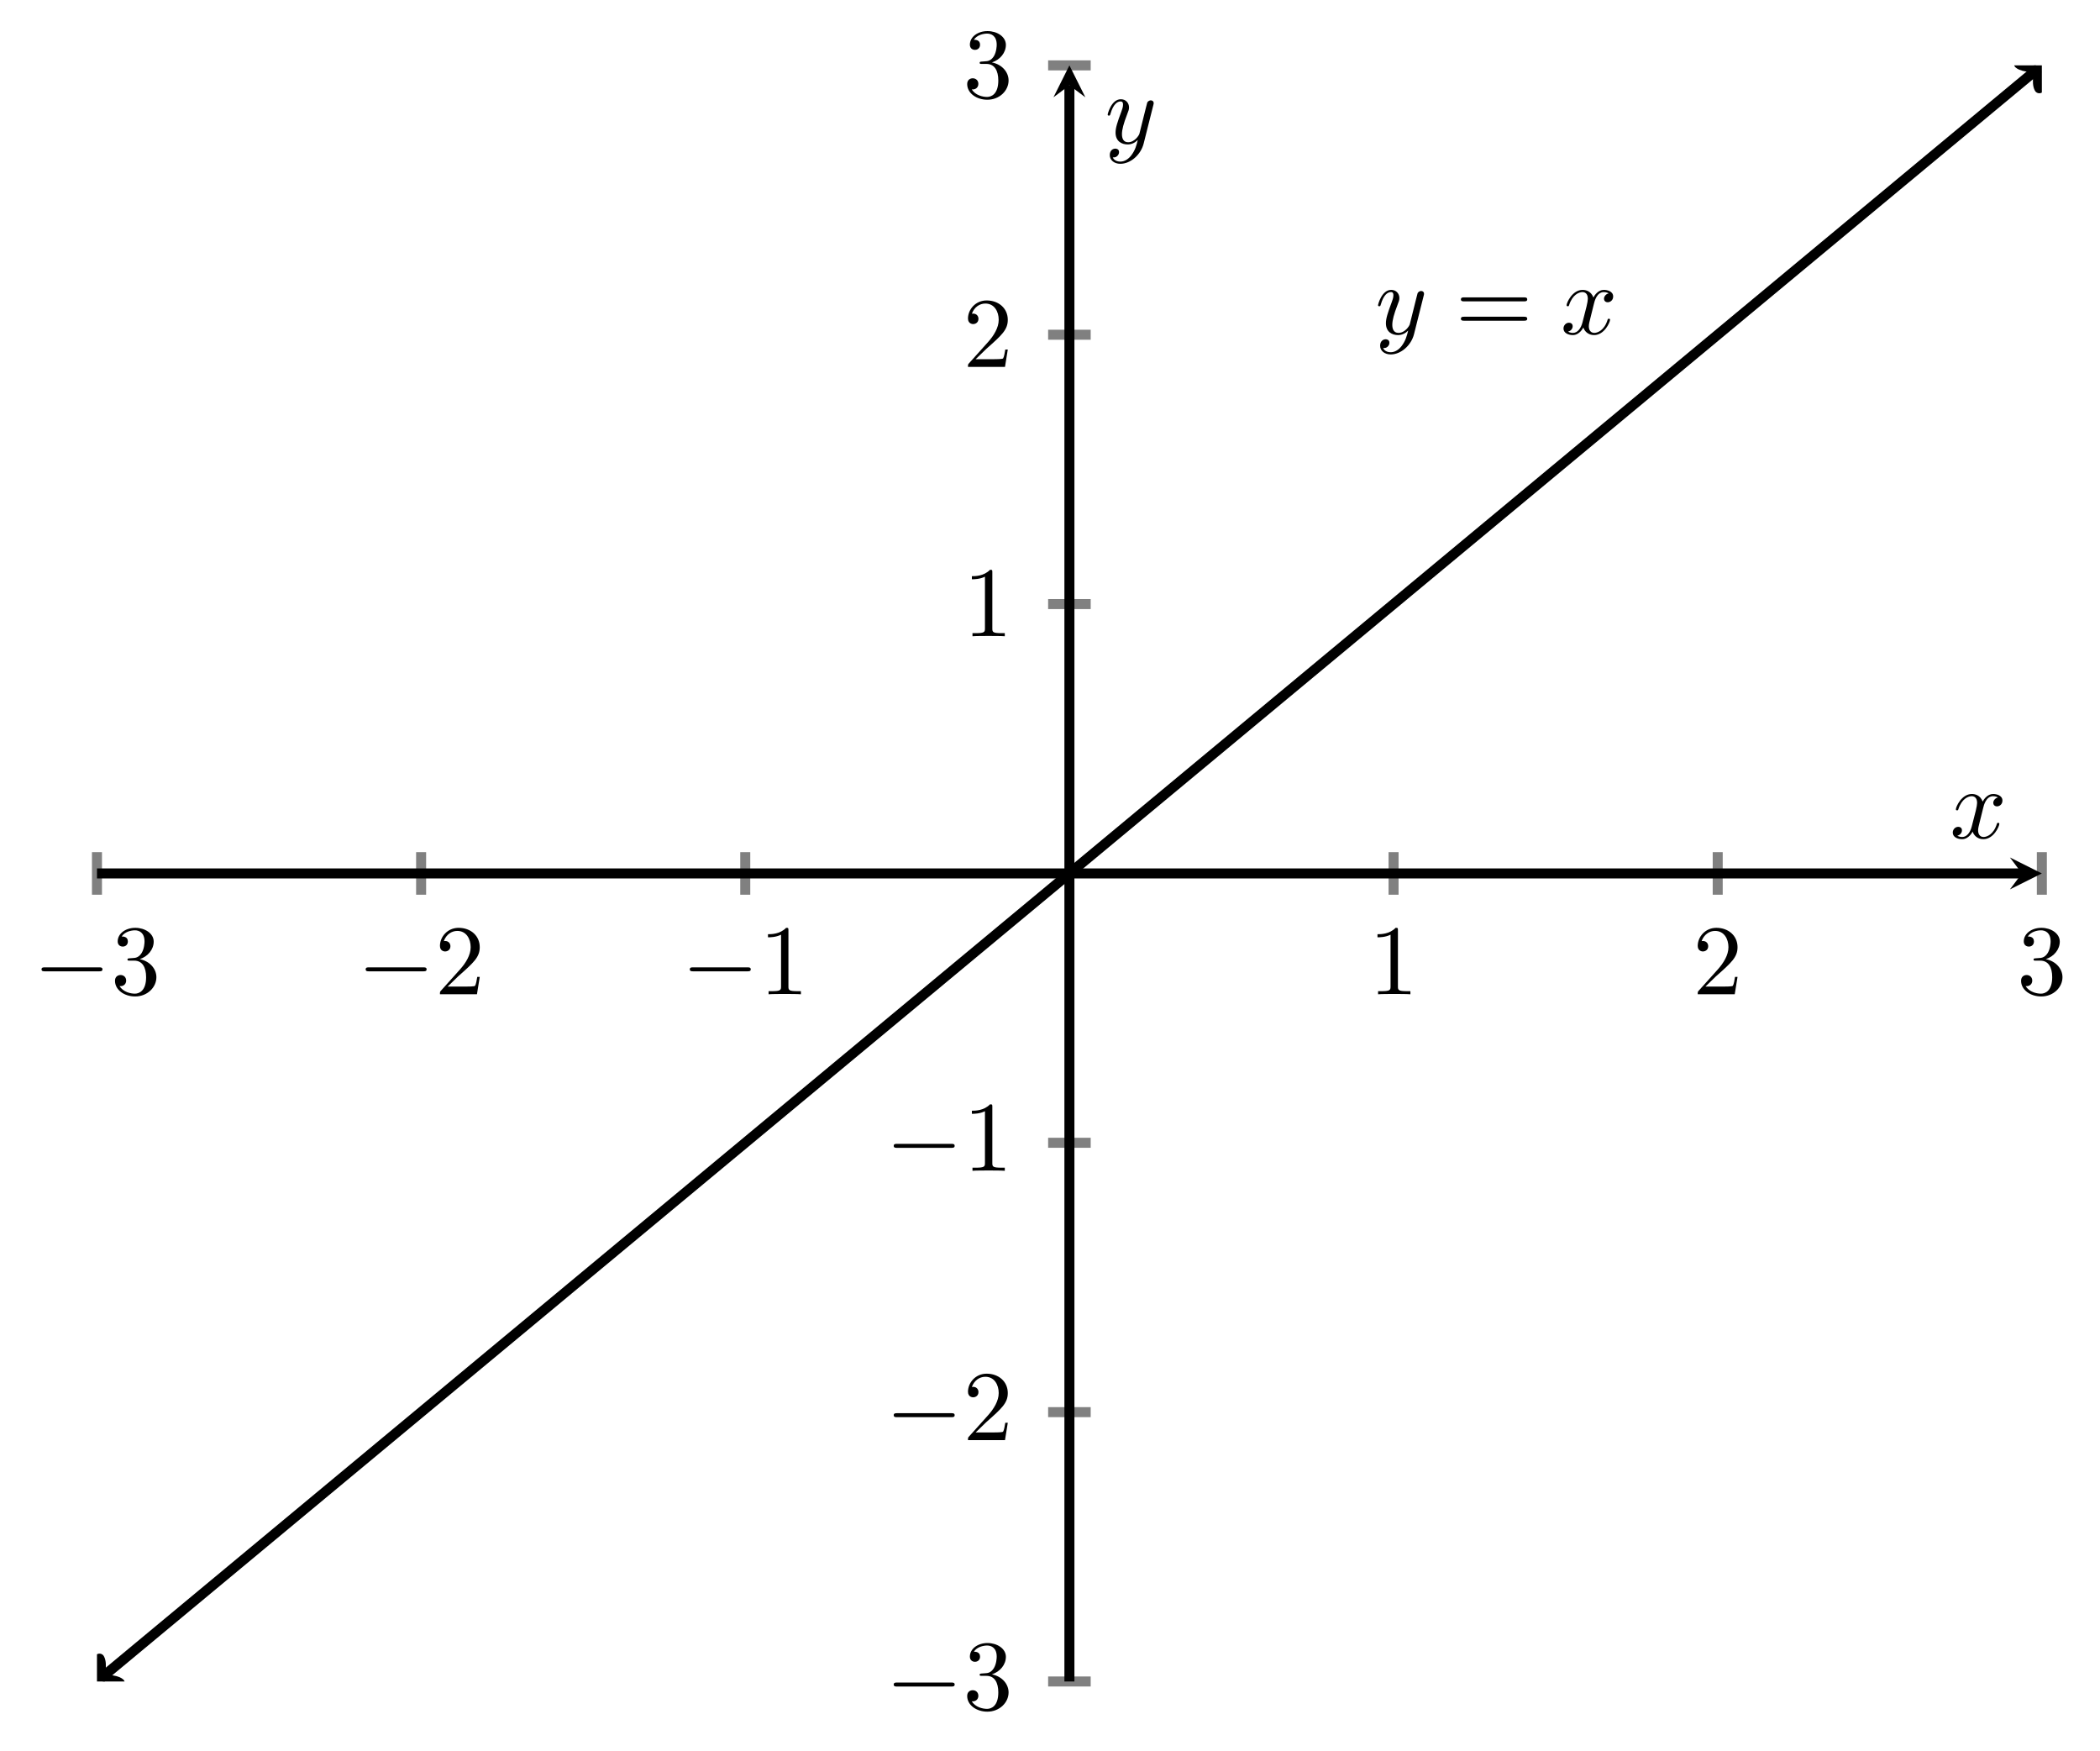 <?xml version="1.0" encoding="UTF-8" standalone="no"?>
<!DOCTYPE svg PUBLIC "-//W3C//DTD SVG 1.1//EN" "http://www.w3.org/Graphics/SVG/1.1/DTD/svg11.dtd">
<svg xmlns="http://www.w3.org/2000/svg" xmlns:xlink="http://www.w3.org/1999/xlink" version="1.1" width="209.766pt" height="174.865pt" viewBox="0 0 209.766 174.865">
<path transform="matrix(1,0,0,-1,9.686,167.919)" stroke-width="1" stroke-linecap="butt" stroke-miterlimit="10" stroke-linejoin="miter" fill="none" stroke="#808080" d="M 0 78.569 L 0 82.821 M 32.379 78.569 L 32.379 82.821 M 64.757 78.569 L 64.757 82.821 M 129.515 78.569 L 129.515 82.821 M 161.893 78.569 L 161.893 82.821 M 194.272 78.569 L 194.272 82.821 "/>
<path transform="matrix(1,0,0,-1,9.686,167.919)" stroke-width="1" stroke-linecap="butt" stroke-miterlimit="10" stroke-linejoin="miter" fill="none" stroke="#808080" d="M 95.01 0 L 99.262 0 M 95.01 26.898 L 99.262 26.898 M 95.01 53.797 L 99.262 53.797 M 95.01 107.594 L 99.262 107.594 M 95.01 134.492 L 99.262 134.492 M 95.01 161.39 L 99.262 161.39 "/>
<path transform="matrix(1,0,0,-1,9.686,167.919)" stroke-width="1" stroke-linecap="butt" stroke-miterlimit="10" stroke-linejoin="miter" fill="none" stroke="#000000" d="M 0 80.695 L 192.28 80.695 "/>
<path transform="matrix(1,0,0,-1,201.966,87.224)" d="M 1.993 0 L -1.196 1.594 L 0 0 L -1.196 -1.594 "/>
<path transform="matrix(1,0,0,-1,9.686,167.919)" stroke-width="1" stroke-linecap="butt" stroke-miterlimit="10" stroke-linejoin="miter" fill="none" stroke="#000000" d="M 97.136 0 L 97.136 159.398 "/>
<path transform="matrix(0,-1,-1,-0,106.822,8.521)" d="M 1.993 0 L -1.196 1.594 L 0 0 L -1.196 -1.594 "/>
<symbol id="font_0_1">
<path d="M .576 0 C .593 0 .611 0 .611 .02 C .611 .04 .593 .04 .576 .04 L .035 .04 C .018 .04 0 .04 0 .02 C 0 0 .018 0 .035 0 L .576 0 Z "/>
</symbol>
<use xlink:href="#font_0_1" transform="matrix(9.963,0,0,-9.963,4.148,97)"/>
<symbol id="font_1_3">
<path d="M .248 .374 C .33 .401 .388 .471 .388 .55 C .388 .632 .3 .688 .204 .688 C .103 .688 .027 .628 .027 .552 C .027 .519 .049 .5 .078 .5 C .109 .5 .129 .522 .129 .551 C .129 .601 .082 .601 .067 .601 C .098 .65 .164 .663 .2 .663 C .241 .663 .296 .641 .296 .551 C .296 .539 .294 .481 .268 .437 C .238 .389 .204 .386 .179 .385 C .171 .384 .147 .382 .14 .382 C .132 .381 .125 .38 .125 .37 C .125 .359 .132 .359 .149 .359 L .193 .359 C .275 .359 .312 .291 .312 .193 C .312 .057 .243 .028 .199 .028 C .156 .028 .081 .045 .046 .104 C .081 .099 .112 .121 .112 .159 C .112 .195 .085 .215 .056 .215 C .032 .215 0 .201 0 .157 C 0 .066 .093 0 .202 0 C .324 0 .415 .091 .415 .193 C .415 .275 .352 .353 .248 .374 Z "/>
</symbol>
<use xlink:href="#font_1_3" transform="matrix(9.963,0,0,-9.963,11.487,99.51)"/>
<use xlink:href="#font_0_1" transform="matrix(9.963,0,0,-9.963,36.526,97)"/>
<symbol id="font_1_2">
<path d="M .077 .077 L .183 .18 C .339 .318 .399 .372 .399 .472 C .399 .586 .309 .666 .187 .666 C .074 .666 0 .574 0 .485 C 0 .429 .05 .429 .053 .429 C .07 .429 .105 .441 .105 .482 C .105 .508 .087 .534 .052 .534 C .044 .534 .042 .534 .039 .533 C .062 .598 .116 .635 .174 .635 C .265 .635 .308 .554 .308 .472 C .308 .392 .258 .313 .203 .251 L .011 .037 C 0 .026 0 .024 0 0 L .371 0 L .399 .174 L .374 .174 C .369 .144 .362 .1 .352 .085 C .345 .077 .279 .077 .257 .077 L .077 .077 Z "/>
</symbol>
<use xlink:href="#font_1_2" transform="matrix(9.963,0,0,-9.963,43.946,99.291)"/>
<use xlink:href="#font_0_1" transform="matrix(9.963,0,0,-9.963,68.904,97)"/>
<symbol id="font_1_1">
<path d="M .205 .64 C .205 .664 .205 .666 .182 .666 C .12 .602 .032 .602 0 .602 L 0 .571 C .02 .571 .079 .571 .131 .597 L .131 .079 C .131 .043 .128 .031 .038 .031 L .006 .031 L .006 0 C .041 .003 .128 .003 .168 .003 C .208 .003 .295 .003 .33 0 L .33 .031 L .298 .031 C .208 .031 .205 .042 .205 .079 L .205 .64 Z "/>
</symbol>
<use xlink:href="#font_1_1" transform="matrix(9.963,0,0,-9.963,76.713,99.291)"/>
<use xlink:href="#font_1_1" transform="matrix(9.963,0,0,-9.963,137.595,99.291)"/>
<use xlink:href="#font_1_2" transform="matrix(9.963,0,0,-9.963,169.584,99.291)"/>
<use xlink:href="#font_1_3" transform="matrix(9.963,0,0,-9.963,201.883,99.51)"/>
<use xlink:href="#font_0_1" transform="matrix(9.963,0,0,-9.963,89.272,168.423)"/>
<use xlink:href="#font_1_3" transform="matrix(9.963,0,0,-9.963,96.611,170.933)"/>
<use xlink:href="#font_0_1" transform="matrix(9.963,0,0,-9.963,89.272,141.525)"/>
<use xlink:href="#font_1_2" transform="matrix(9.963,0,0,-9.963,96.691,143.816)"/>
<use xlink:href="#font_0_1" transform="matrix(9.963,0,0,-9.963,89.272,114.627)"/>
<use xlink:href="#font_1_1" transform="matrix(9.963,0,0,-9.963,97.08,116.918)"/>
<use xlink:href="#font_1_1" transform="matrix(9.963,0,0,-9.963,97.08,63.537)"/>
<use xlink:href="#font_1_2" transform="matrix(9.963,0,0,-9.963,96.691,36.639)"/>
<use xlink:href="#font_1_3" transform="matrix(9.963,0,0,-9.963,96.611,9.96)"/>
<clipPath id="cp2">
<path transform="matrix(1,0,0,-1,9.686,167.919)" d="M 0 0 L 194.272 0 L 194.272 161.39 L 0 161.39 Z "/>
</clipPath>
<g clip-path="url(#cp2)">
<path transform="matrix(1,0,0,-1,9.686,167.919)" stroke-width="1" stroke-linecap="butt" stroke-miterlimit="10" stroke-linejoin="miter" fill="none" stroke="#000000" d="M .352 .293 L .65 .54 L 1.299 1.079 L 1.949 1.619 L 2.599 2.159 L 3.249 2.699 L 3.898 3.239 L 4.548 3.778 L 5.198 4.318 L 5.848 4.858 L 6.497 5.398 L 7.147 5.937 L 7.797 6.477 L 8.447 7.017 L 9.096 7.557 L 9.746 8.096 L 10.396 8.636 L 11.045 9.176 L 11.695 9.716 L 12.345 10.255 L 12.995 10.795 L 13.644 11.335 L 14.294 11.875 L 14.944 12.414 L 15.594 12.954 L 16.243 13.494 L 16.893 14.034 L 17.543 14.574 L 18.192 15.113 L 18.842 15.653 L 19.492 16.193 L 20.142 16.733 L 20.791 17.272 L 21.441 17.812 L 22.091 18.352 L 22.741 18.892 L 23.39 19.431 L 24.04 19.971 L 24.69 20.511 L 25.34 21.051 L 25.989 21.59 L 26.639 22.13 L 27.289 22.67 L 27.939 23.21 L 28.588 23.749 L 29.238 24.289 L 29.888 24.829 L 30.537 25.369 L 31.187 25.909 L 31.837 26.448 L 32.487 26.988 L 33.136 27.528 L 33.786 28.068 L 34.436 28.607 L 35.086 29.147 L 35.735 29.687 L 36.385 30.227 L 37.035 30.766 L 37.684 31.306 L 38.334 31.846 L 38.984 32.386 L 39.634 32.925 L 40.283 33.465 L 40.933 34.005 L 41.583 34.545 L 42.233 35.084 L 42.882 35.624 L 43.532 36.164 L 44.182 36.704 L 44.832 37.243 L 45.481 37.783 L 46.131 38.323 L 46.781 38.863 L 47.43 39.403 L 48.08 39.942 L 48.73 40.482 L 49.38 41.022 L 50.029 41.562 L 50.679 42.101 L 51.329 42.641 L 51.979 43.181 L 52.628 43.721 L 53.278 44.26 L 53.928 44.8 L 54.578 45.34 L 55.227 45.88 L 55.877 46.419 L 56.527 46.959 L 57.176 47.499 L 57.826 48.039 L 58.476 48.578 L 59.126 49.118 L 59.775 49.658 L 60.425 50.198 L 61.075 50.738 L 61.725 51.277 L 62.374 51.817 L 63.024 52.357 L 63.674 52.897 L 64.324 53.436 L 64.973 53.976 L 65.623 54.516 L 66.273 55.056 L 66.922 55.595 L 67.572 56.135 L 68.222 56.675 L 68.872 57.215 L 69.521 57.754 L 70.171 58.294 L 70.821 58.834 L 71.471 59.374 L 72.12 59.913 L 72.77 60.453 L 73.42 60.993 L 74.07 61.533 L 74.719 62.073 L 75.369 62.612 L 76.019 63.152 L 76.668 63.692 L 77.318 64.232 L 77.968 64.771 L 78.618 65.311 L 79.267 65.851 L 79.917 66.391 L 80.567 66.93 L 81.217 67.47 L 81.866 68.01 L 82.516 68.55 L 83.166 69.089 L 83.816 69.629 L 84.465 70.169 L 85.115 70.709 L 85.765 71.248 L 86.414 71.788 L 87.064 72.328 L 87.714 72.868 L 88.364 73.408 L 89.013 73.947 L 89.663 74.487 L 90.313 75.027 L 90.963 75.567 L 91.612 76.106 L 92.262 76.646 L 92.912 77.186 L 93.562 77.726 L 94.211 78.265 L 94.861 78.805 L 95.511 79.345 L 96.16 79.885 L 96.81 80.424 L 97.46 80.964 L 98.11 81.504 L 98.759 82.044 L 99.409 82.583 L 100.059 83.123 L 100.709 83.663 L 101.358 84.203 L 102.008 84.743 L 102.658 85.282 L 103.308 85.822 L 103.957 86.362 L 104.607 86.902 L 105.257 87.441 L 105.906 87.981 L 106.556 88.521 L 107.206 89.061 L 107.856 89.6 L 108.505 90.14 L 109.155 90.68 L 109.805 91.22 L 110.455 91.759 L 111.104 92.299 L 111.754 92.839 L 112.404 93.379 L 113.054 93.918 L 113.703 94.458 L 114.353 94.998 L 115.003 95.538 L 115.652 96.078 L 116.302 96.617 L 116.952 97.157 L 117.602 97.697 L 118.251 98.237 L 118.901 98.776 L 119.551 99.316 L 120.201 99.856 L 120.85 100.396 L 121.5 100.935 L 122.15 101.475 L 122.8 102.015 L 123.449 102.555 L 124.099 103.094 L 124.749 103.634 L 125.398 104.174 L 126.048 104.714 L 126.698 105.253 L 127.348 105.793 L 127.997 106.333 L 128.647 106.873 L 129.297 107.412 L 129.947 107.952 L 130.596 108.492 L 131.246 109.032 L 131.896 109.572 L 132.546 110.111 L 133.195 110.651 L 133.845 111.191 L 134.495 111.731 L 135.144 112.27 L 135.794 112.81 L 136.444 113.35 L 137.094 113.89 L 137.743 114.429 L 138.393 114.969 L 139.043 115.509 L 139.693 116.049 L 140.342 116.588 L 140.992 117.128 L 141.642 117.668 L 142.292 118.208 L 142.941 118.748 L 143.591 119.287 L 144.241 119.827 L 144.89 120.367 L 145.54 120.907 L 146.19 121.446 L 146.84 121.986 L 147.489 122.526 L 148.139 123.066 L 148.789 123.605 L 149.439 124.145 L 150.088 124.685 L 150.738 125.225 L 151.388 125.764 L 152.038 126.304 L 152.687 126.844 L 153.337 127.384 L 153.987 127.923 L 154.636 128.463 L 155.286 129.003 L 155.936 129.543 L 156.586 130.082 L 157.235 130.622 L 157.885 131.162 L 158.535 131.702 L 159.185 132.242 L 159.834 132.781 L 160.484 133.321 L 161.134 133.861 L 161.784 134.401 L 162.433 134.94 L 163.083 135.48 L 163.733 136.02 L 164.382 136.56 L 165.032 137.099 L 165.682 137.639 L 166.332 138.179 L 166.981 138.719 L 167.631 139.258 L 168.281 139.798 L 168.931 140.338 L 169.58 140.878 L 170.23 141.417 L 170.88 141.957 L 171.53 142.497 L 172.179 143.037 L 172.829 143.577 L 173.479 144.116 L 174.128 144.656 L 174.778 145.196 L 175.428 145.736 L 176.078 146.275 L 176.727 146.815 L 177.377 147.355 L 178.027 147.895 L 178.677 148.434 L 179.326 148.974 L 179.976 149.514 L 180.626 150.054 L 181.276 150.593 L 181.925 151.133 L 182.575 151.673 L 183.225 152.213 L 183.874 152.752 L 184.524 153.292 L 185.174 153.832 L 185.824 154.372 L 186.473 154.911 L 187.123 155.451 L 187.773 155.991 L 188.423 156.531 L 189.072 157.071 L 189.722 157.61 L 190.372 158.15 L 191.022 158.69 L 191.671 159.23 L 192.321 159.769 L 192.971 160.309 L 193.62 160.849 L 193.918 161.096 "/>
<path transform="matrix(-.769,.639,.639,.769,10.038,167.626)" stroke-width="1" stroke-linecap="round" stroke-linejoin="round" fill="none" stroke="#000000" d="M -1.196 1.594 C -1.096 .996 0 .1 .299 0 C 0 -.1 -1.096 -.996 -1.196 -1.594 "/>
<path transform="matrix(.769,-.639,-.639,-.769,203.604,6.823)" stroke-width="1" stroke-linecap="round" stroke-linejoin="round" fill="none" stroke="#000000" d="M -1.196 1.594 C -1.096 .996 0 .1 .299 0 C 0 -.1 -1.096 -.996 -1.196 -1.594 "/>
<symbol id="font_3_2">
<path d="M .457 .586 C .461 .6 .461 .602 .461 .609 C .461 .627 .447 .636 .432 .636 C .422 .636 .406 .63 .397 .615 C .395 .61 .387 .579 .383 .561 C .376 .535 .369 .508 .363 .481 L .318 .301 C .314 .286 .271 .216 .205 .216 C .154 .216 .143 .26 .143 .297 C .143 .343 .16 .405 .194 .493 C .21 .534 .214 .545 .214 .565 C .214 .61 .182 .647 .132 .647 C .037 .647 0 .502 0 .493 C 0 .483 .01 .483 .012 .483 C .022 .483 .023 .485 .028 .501 C .055 .595 .095 .625 .129 .625 C .137 .625 .154 .625 .154 .593 C .154 .568 .144 .542 .137 .523 C .097 .417 .079 .36 .079 .313 C .079 .224 .142 .194 .201 .194 C .24 .194 .274 .211 .302 .239 C .289 .187 .277 .138 .237 .085 C .211 .051 .173 .022 .127 .022 C .113 .022 .068 .025 .051 .064 C .067 .064 .08 .064 .094 .076 C .104 .085 .114 .098 .114 .117 C .114 .148 .087 .152 .077 .152 C .054 .152 .021 .136 .021 .087 C .021 .037 .065 0 .127 0 C .23 0 .333 .091 .361 .204 L .457 .586 Z "/>
</symbol>
<use xlink:href="#font_3_2" transform="matrix(9.963,0,0,-9.963,137.65,35.395)"/>
<symbol id="font_1_4">
<path d="M .631 .194 C .646 .194 .665 .194 .665 .214 C .665 .234 .646 .234 .632 .234 L .033 .234 C .019 .234 0 .234 0 .214 C 0 .194 .019 .194 .034 .194 L .631 .194 M .632 0 C .646 0 .665 0 .665 .02 C .665 .04 .646 .04 .631 .04 L .034 .04 C .019 .04 0 .04 0 .02 C 0 0 .019 0 .033 0 L .632 0 Z "/>
</symbol>
<use xlink:href="#font_1_4" transform="matrix(9.963,0,0,-9.963,145.928,32.028)"/>
<symbol id="font_3_1">
<path d="M .305 .313 C .311 .339 .334 .431 .404 .431 C .409 .431 .433 .431 .454 .418 C .426 .413 .406 .388 .406 .364 C .406 .348 .417 .329 .444 .329 C .466 .329 .498 .347 .498 .387 C .498 .439 .439 .453 .405 .453 C .347 .453 .312 .4 .3 .377 C .275 .443 .221 .453 .192 .453 C .088 .453 .031 .324 .031 .299 C .031 .289 .041 .289 .043 .289 C .051 .289 .054 .291 .056 .3 C .09 .406 .156 .431 .19 .431 C .209 .431 .244 .422 .244 .364 C .244 .333 .227 .266 .19 .126 C .174 .064 .139 .022 .095 .022 C .089 .022 .066 .022 .045 .035 C .07 .04 .092 .061 .092 .089 C .092 .116 .07 .124 .055 .124 C .025 .124 0 .098 0 .066 C 0 .02 .05 0 .094 0 C .16 0 .196 .07 .199 .076 C .211 .039 .247 0 .307 0 C .41 0 .467 .129 .467 .154 C .467 .164 .458 .164 .455 .164 C .446 .164 .444 .16 .442 .153 C .409 .046 .341 .022 .309 .022 C .27 .022 .254 .054 .254 .088 C .254 .11 .26 .132 .271 .176 L .305 .313 Z "/>
</symbol>
<use xlink:href="#font_3_1" transform="matrix(9.963,0,0,-9.963,156.175,33.463)"/>
</g>
<use xlink:href="#font_3_1" transform="matrix(9.963,0,0,-9.963,195.059,83.804)"/>
<use xlink:href="#font_3_2" transform="matrix(9.963,0,0,-9.963,110.645,16.357)"/>
</svg>
